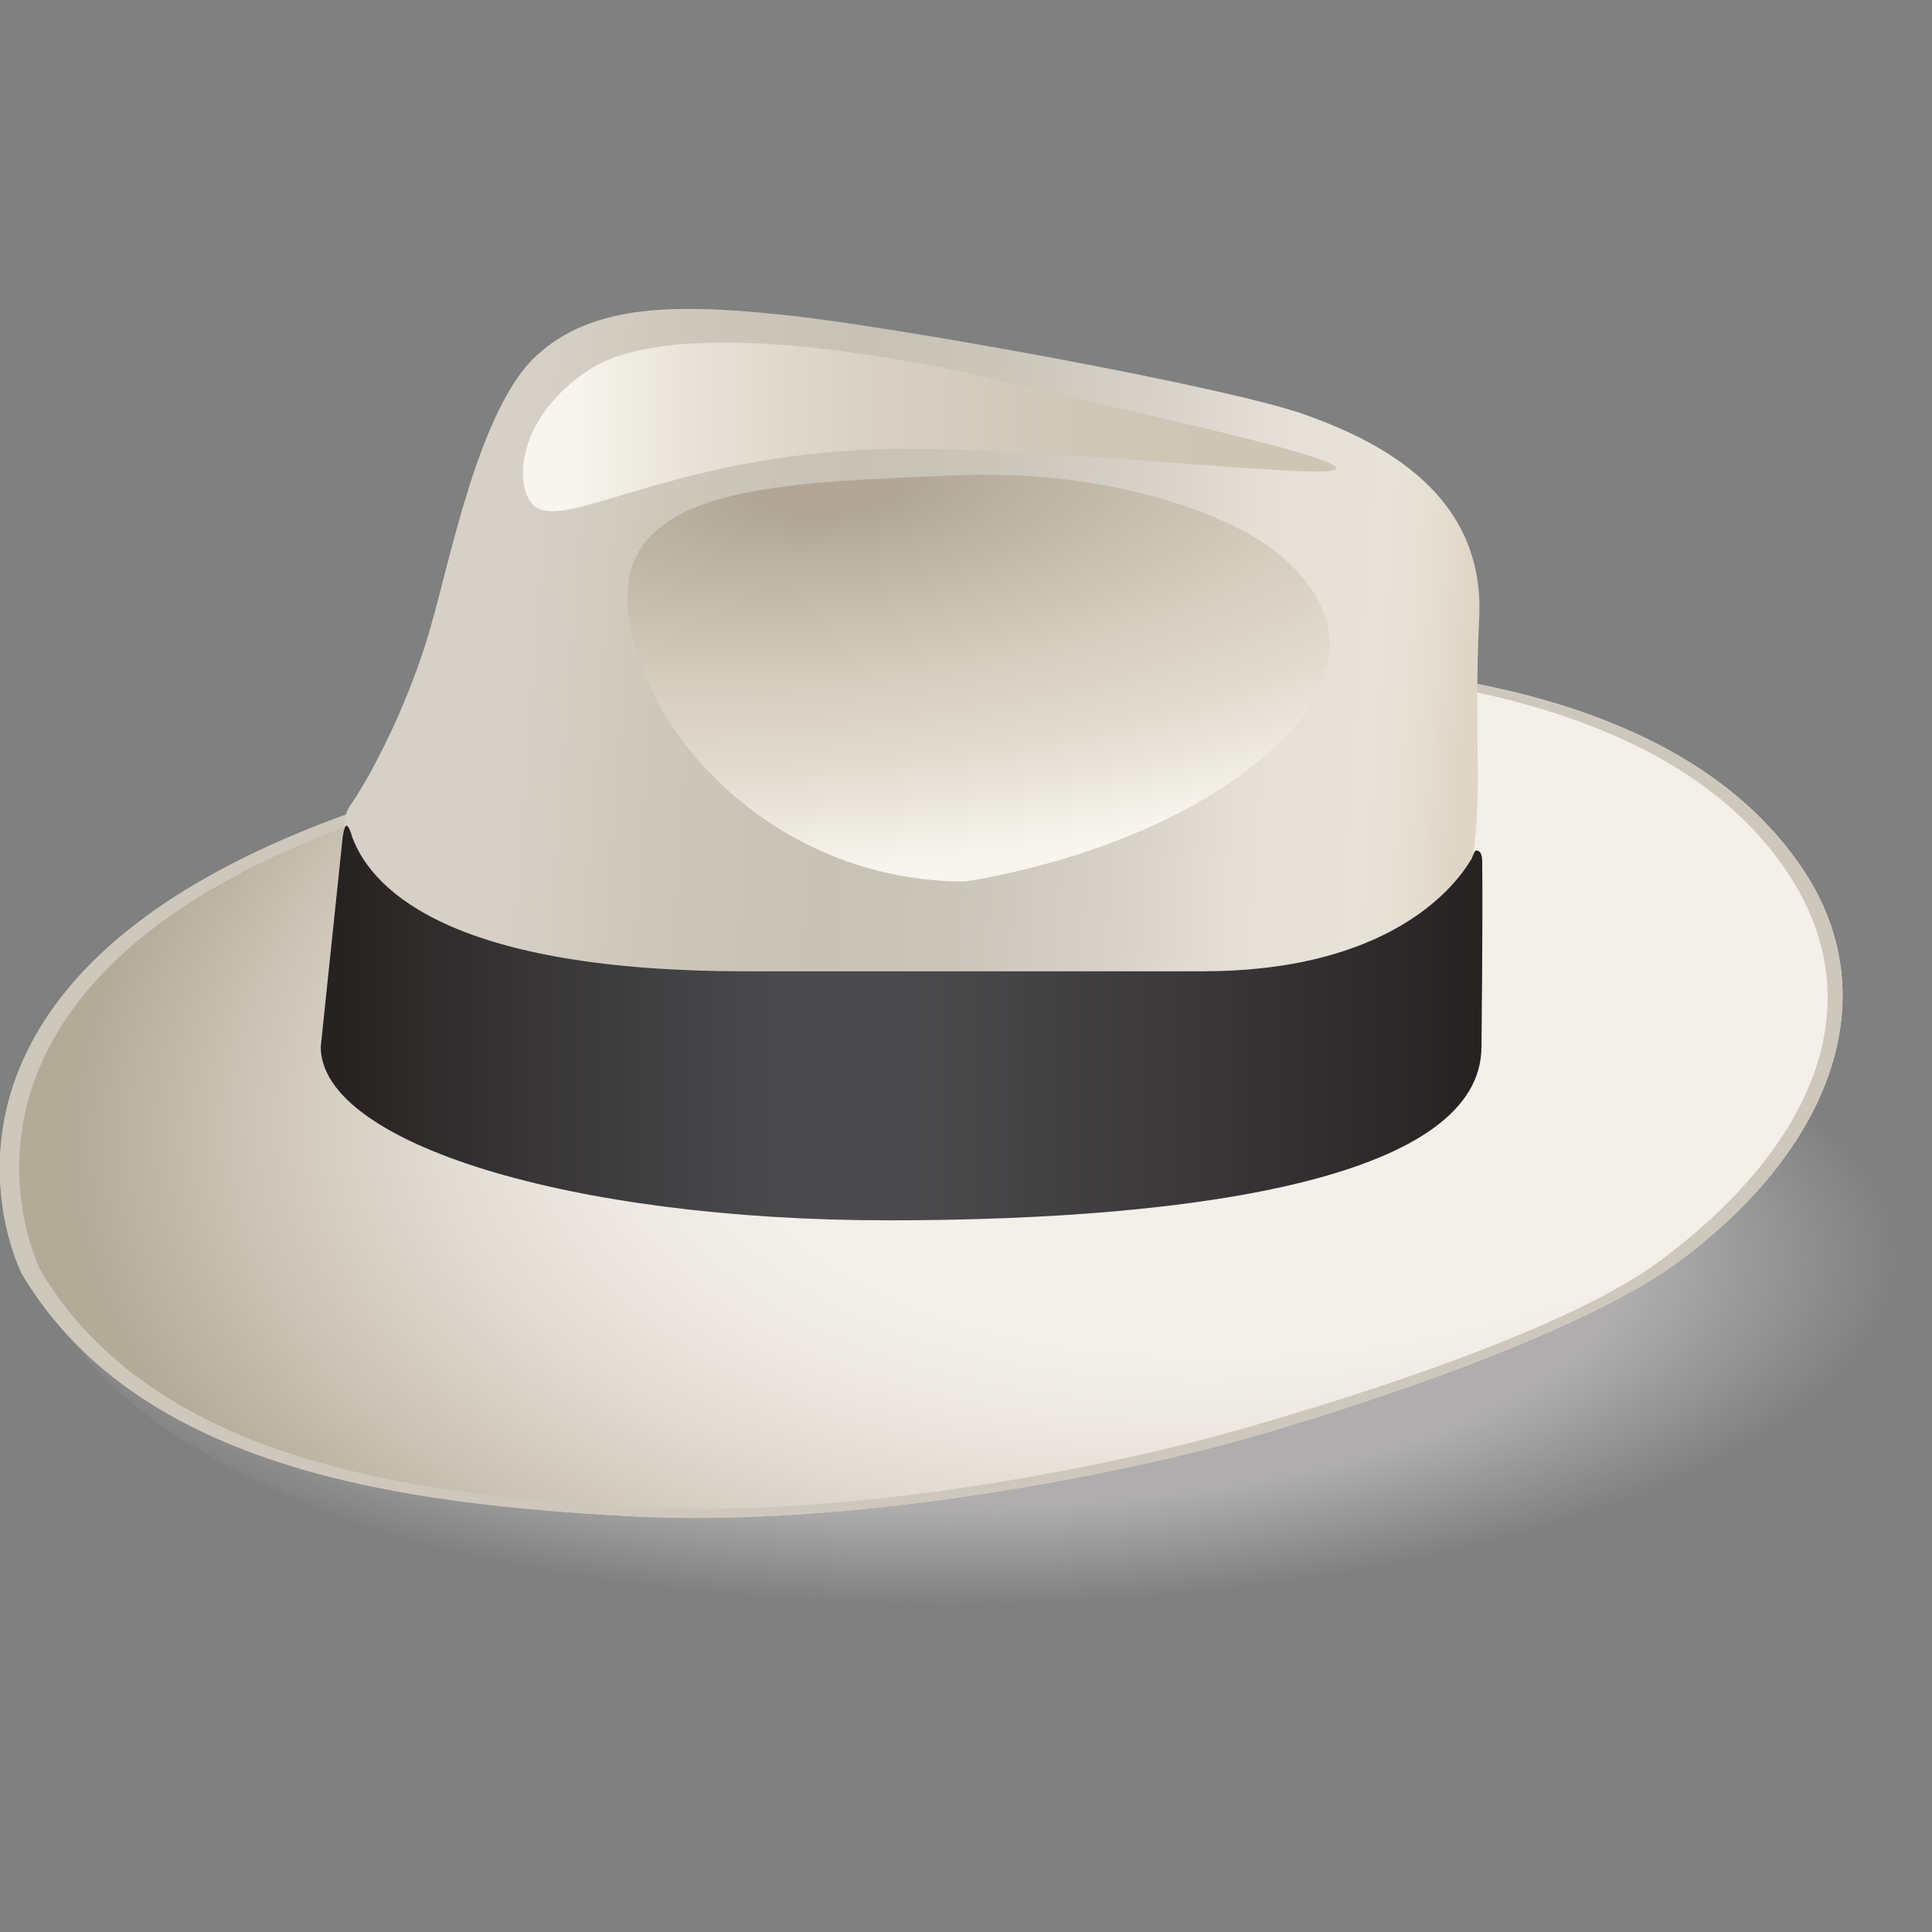 <svg xmlns="http://www.w3.org/2000/svg" preserveAspectRatio="xMidYMid" viewBox="0 -41 256 256" height="64px" width="64px"><rect x="0" y="-41" width="256" height="256" fill="#808080" stroke="none"/><radialGradient id="sinatra__a" cx="125.97" cy="125.709" r="129.906" gradientTransform="matrix(1 0 0 .367 0 79.541)" gradientUnits="userSpaceOnUse"><stop offset=".694" style="stop-color:#afadae"></stop><stop offset=".968" style="stop-color:#afadae;stop-opacity:0"></stop></radialGradient><path d="M5 123c0-27.8 56.2-50.3 125.5-50.3S256 95.2 256 123c0 27.8-56.2 50.3-125.5 50.3C61.2 173.4 5 150.8 5 123z" style="fill:url(#sinatra__a)"></path><radialGradient id="sinatra__b" cx="178.61" cy="90.852" r="177.391" gradientTransform="matrix(-.986 .169 -.092 -.535 362.983 109.296)" gradientUnits="userSpaceOnUse"><stop offset=".476" style="stop-color:#f3efe9"></stop><stop offset=".568" style="stop-color:#eeeae3"></stop><stop offset=".688" style="stop-color:#e1dbd2"></stop><stop offset=".824" style="stop-color:#cdc5b7"></stop><stop offset=".963" style="stop-color:#b4aa98"></stop></radialGradient><path d="M2.9 127.8s-20.6-40 47.4-62.4C82.1 54.9 119.4 48 152.7 46.8c38-1.3 71.7 5.3 86.4 27.7 10.6 16.2 4.2 36-16.3 51.4-12.3 9.2-39.3 18.4-57.3 23.6-18 5.1-53.3 12-82.2 10.4s-64.8-5.8-80.4-32.1z" style="fill:url(#sinatra__b)"></path><path d="M2.9 127.8s-20.6-40 47.4-62.4C82.1 54.9 119.4 48 152.7 46.8c38-1.3 71.7 5.3 86.4 27.7 10.6 16.2 4.2 36-16.3 51.4-12.3 9.2-39.3 18.4-57.3 23.6-18 5.1-53.3 12-82.2 10.4s-64.8-5.8-80.4-32.1zm81 30.9c28.2 1.6 62.6-5.2 80.1-10.2 17.5-5 44.2-13.6 56.2-22.6 20-15 28.1-33.7 16.9-50.9-14.2-22-48.7-28.8-85.7-27.5-32.4 1.1-68.8 8.8-99.8 19-66.3 21.9-46.2 60.9-46.2 60.9 15.3 25.6 50.3 29.7 78.5 31.3z" style="fill:#cec7bc"></path><linearGradient id="sinatra__c" x1="53.662" x2="197.066" y1="47.58" y2="58.425" gradientUnits="userSpaceOnUse"><stop offset=".094" style="stop-color:#d7d0c6"></stop><stop offset=".248" style="stop-color:#cdc7bb"></stop><stop offset=".401" style="stop-color:#c7c2b5"></stop><stop offset=".525" style="stop-color:#cbc6ba"></stop><stop offset=".669" style="stop-color:#d7d1c7"></stop><stop offset=".78" style="stop-color:#e6dfd6"></stop><stop offset=".892" style="stop-color:#e7e3d9"></stop><stop offset=".934" style="stop-color:#e5dfd3"></stop><stop offset=".98" style="stop-color:#dfd5c6"></stop></linearGradient><path d="M57.3 95.9c-5.9-4.3-14.2-25.4-11-30 3.2-4.6 8-14.2 10.7-23.6 2.7-9.3 6.5-29.1 14-36.1s18.7-7 33.5-5.4c14.7 1.6 57.8 9.4 68.3 13.1 10.4 3.7 24 10.7 23.2 27-.8 16.3.7 24.4-1.2 33.5-1.9 9.1-21.7 26.8-46.6 28.1-25 1.5-85-2.3-90.9-6.6z" style="fill:url(#sinatra__c)"></path><radialGradient id="sinatra__d" cx="110.123" cy="23.771" r="53.767" gradientTransform="matrix(.088 .996 -2.684 .238 164.222 -91.57)" gradientUnits="userSpaceOnUse"><stop offset=".067" style="stop-color:#b2a797"></stop><stop offset=".29" style="stop-color:#c7bdae"></stop><stop offset=".481" style="stop-color:#d6cebf"></stop><stop offset=".688" style="stop-color:#e2dcd0"></stop><stop offset=".942" style="stop-color:#f7f5ee"></stop></radialGradient><path d="M127.8 75.8s25.7-3.4 41.2-17.9c15.5-14.5 1.8-24.9-2.4-27.5-4.2-2.6-18.3-9.4-40.6-8.4s-44.3 1.2-42.8 17.7c1.5 16.4 19.5 36.1 44.6 36.1z" style="fill:url(#sinatra__d)"></path><linearGradient id="sinatra__e" x1="69.277" x2="177.061" y1="15.553" y2="15.553" gradientUnits="userSpaceOnUse"><stop offset=".056" style="stop-color:#f7f5ee"></stop><stop offset=".226" style="stop-color:#e6e1d6"></stop><stop offset=".43" style="stop-color:#d8d1c3"></stop><stop offset=".639" style="stop-color:#d0c8b9"></stop><stop offset=".857" style="stop-color:#cec5b5"></stop></linearGradient><path d="M71 26.2c-2.8-1.8-3.2-11.6 7.2-18.3 10.4-6.6 37.2-2.6 54.6 1.6 17.5 4.2 45.7 10.1 44.2 11.7-1.5 1.5-43.5-3.6-62.7-2.6C88.2 20 75.4 29 71 26.2z" style="fill:url(#sinatra__e)"></path><linearGradient id="sinatra__f" x1="42.47" x2="196.375" y1="94.53" y2="94.53" gradientUnits="userSpaceOnUse"><stop offset=".018" style="stop-color:#262222"></stop><stop offset=".096" style="stop-color:#2f2c2c"></stop><stop offset=".3" style="stop-color:#424143"></stop><stop offset=".402" style="stop-color:#4a4a4c"></stop><stop offset=".514" style="stop-color:#4a4a4c"></stop><stop offset=".78" style="stop-color:#383536"></stop><stop offset="1" style="stop-color:#262222"></stop></linearGradient><path d="M195.6 71.7c-.3 0-.4.9-.8 1.4-3.3 5.4-13.1 14.6-35.4 14.6H98.8c-38.2 0-49.3-10.3-52.1-17.7-.2-.7-.5-1.6-.8-1.6-.3 0-.5 1.6-.5 1.6l-2.9 27.7c0 12.7 32.9 23 75.2 23 42.3 0 78.6-6 78.6-23 0 0 .2-16.9.1-24.4 0-.8-.1-1.6-.8-1.6z" style="fill:url(#sinatra__f)"></path><title>Sinatra</title></svg>